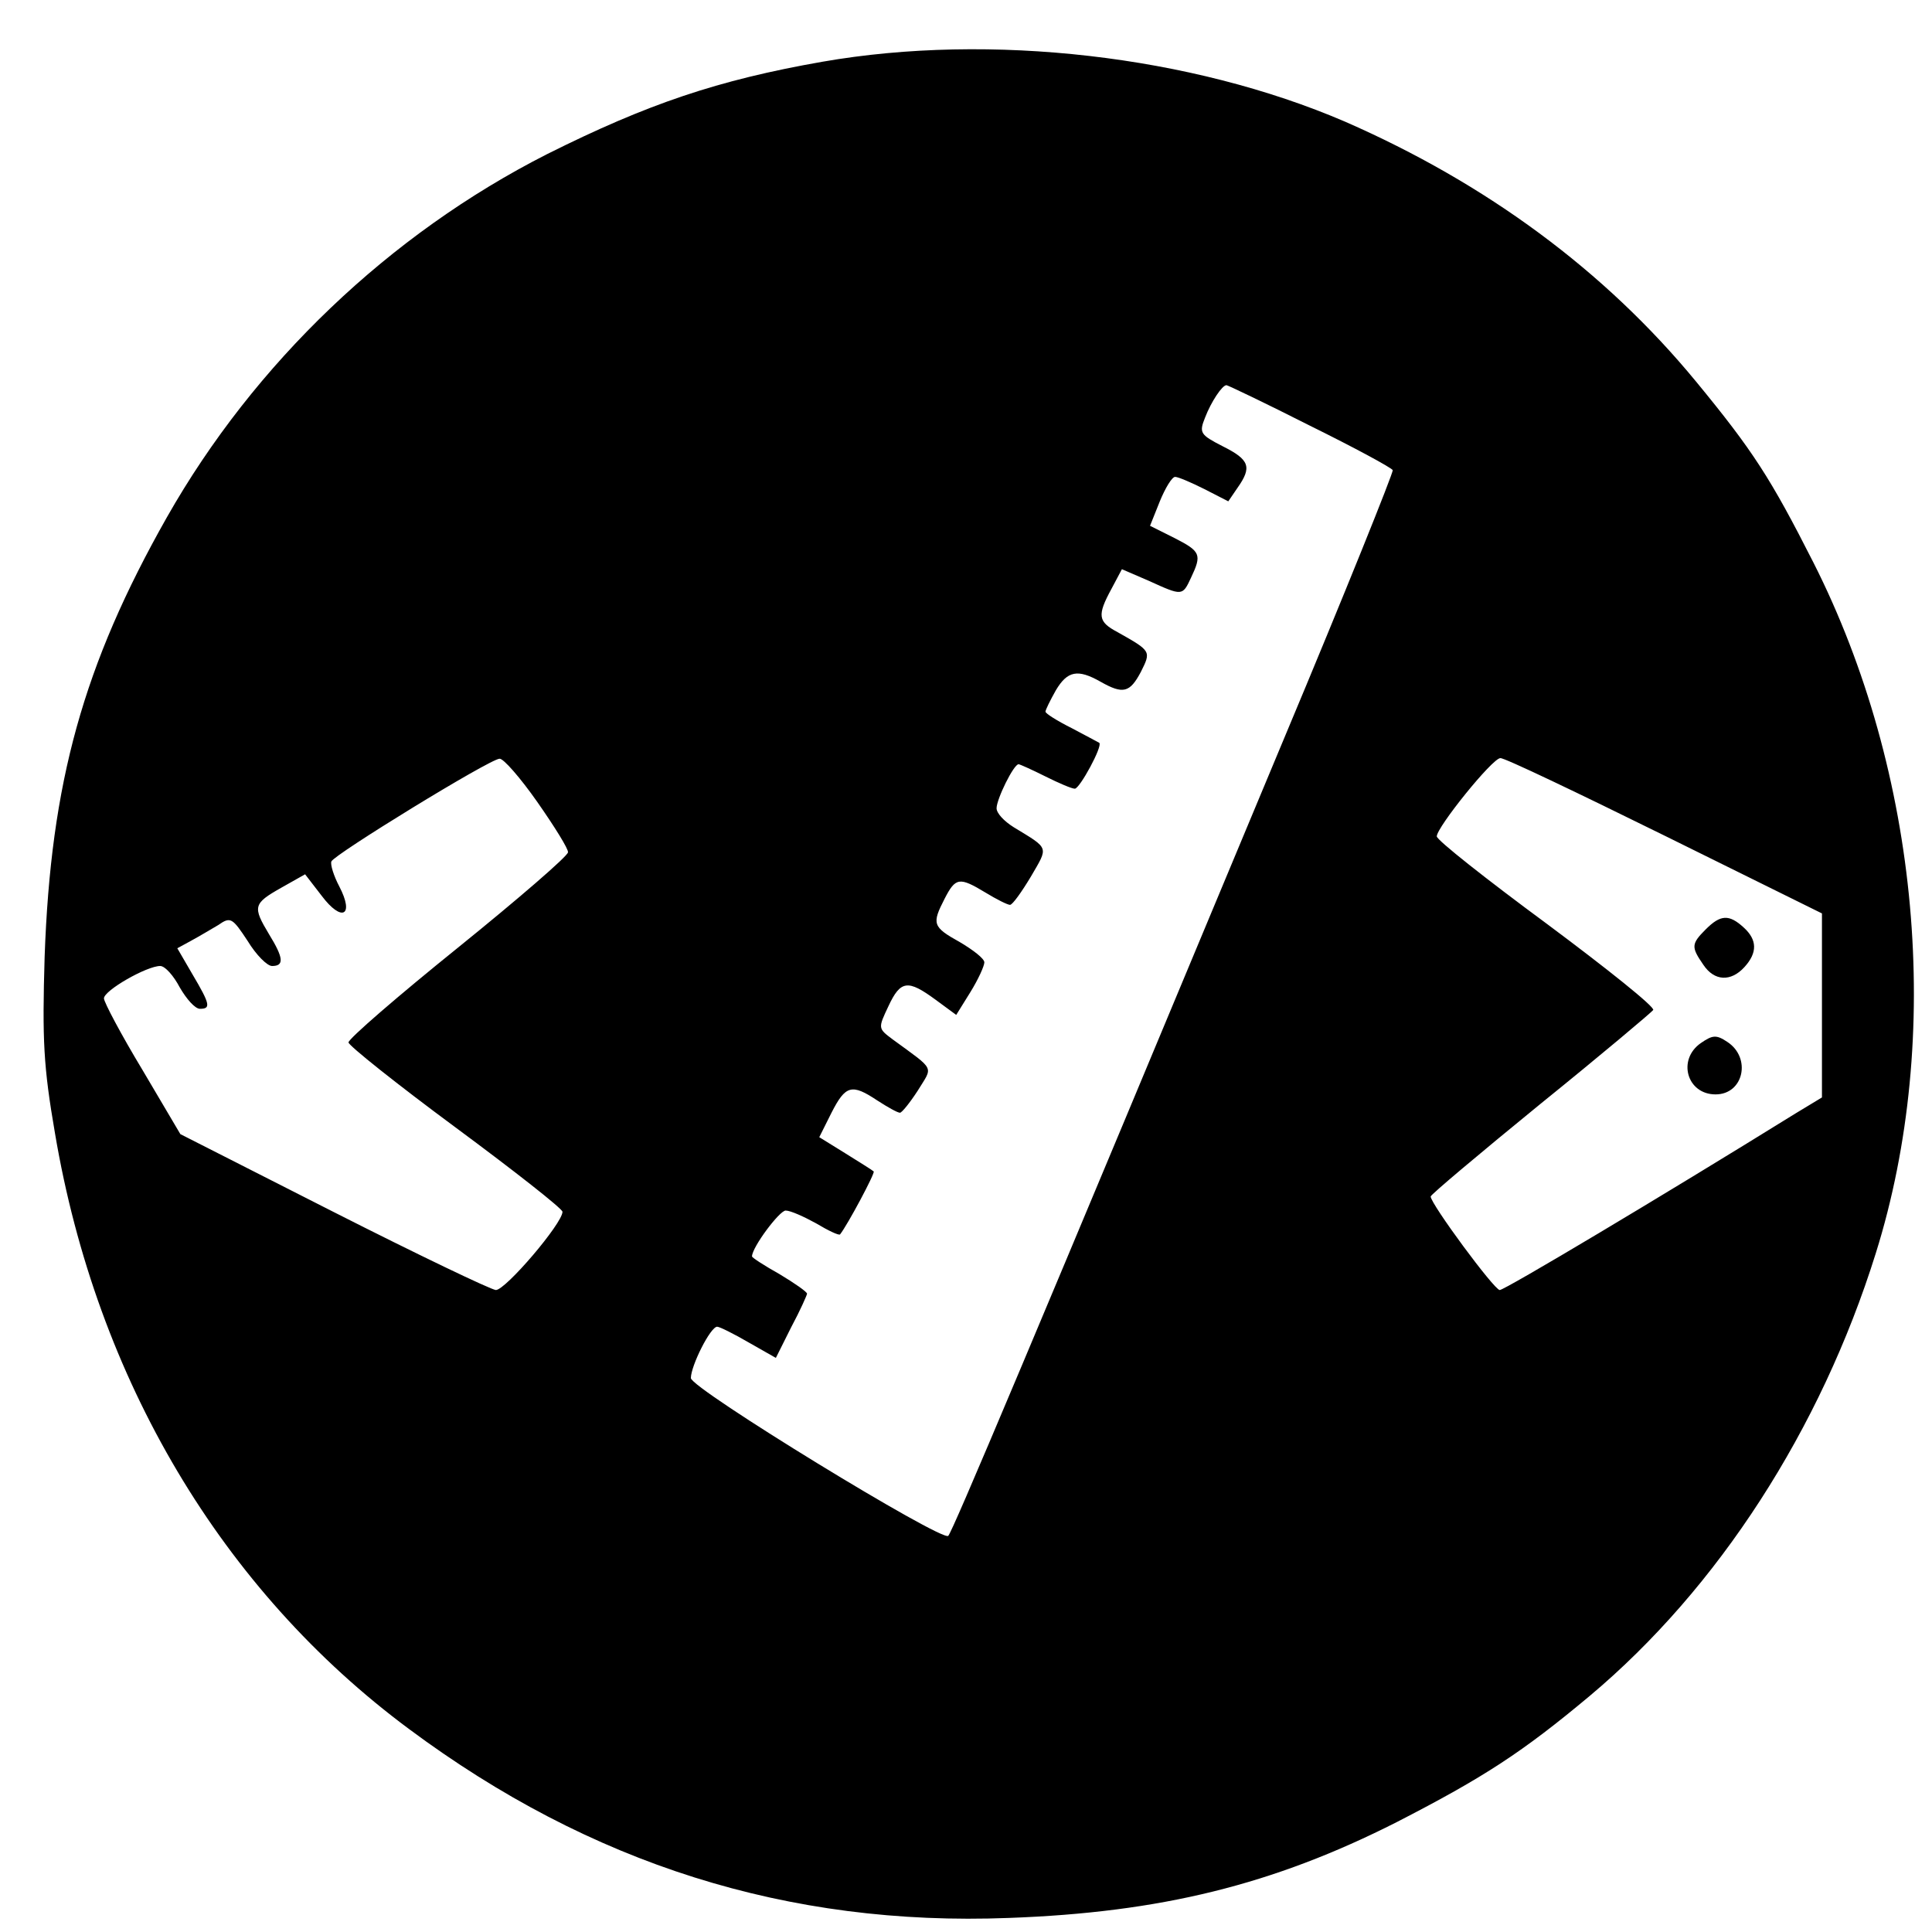 <?xml version="1.0" standalone="no"?>
<!DOCTYPE svg PUBLIC "-//W3C//DTD SVG 20010904//EN"
 "http://www.w3.org/TR/2001/REC-SVG-20010904/DTD/svg10.dtd">
<svg version="1.0" xmlns="http://www.w3.org/2000/svg"
 width="316pt" height="316pt" viewBox="0 0 316 316"
 preserveAspectRatio="xMidYMid meet">
<g transform="translate(0,316) scale(0.1,-0.1)"
fill="#000000" stroke="none">
<path d="M1345 3059 c-171 -30 -286 -69 -450 -151 -258 -131 -479 -342 -622
-594 -137 -242 -190 -434 -200 -719 -4 -136 -2 -179 17 -289 68 -402 273 -747
579 -974 297 -221 620 -323 981 -309 248 9 432 54 635 157 142 73 205 114 315
206 210 176 378 436 468 724 111 354 72 786 -102 1130 -70 138 -99 183 -192
296 -149 181 -343 324 -574 425 -251 108 -580 146 -855 98z m797 -595 c73 -36
134 -69 136 -73 1 -4 -78 -201 -177 -437 -420 -1007 -543 -1299 -550 -1306 -9
-11 -421 241 -421 258 0 20 32 84 43 84 4 0 28 -12 52 -26 l44 -25 25 50 c15
28 26 53 26 55 0 3 -20 17 -45 32 -25 14 -45 27 -45 29 0 15 45 75 55 75 8 0
30 -10 50 -21 20 -12 37 -20 39 -18 12 15 58 101 55 103 -2 2 -23 15 -47 30
l-42 26 20 40 c23 45 33 48 75 20 17 -11 33 -20 37 -20 3 0 16 16 29 36 25 41
30 32 -41 84 -24 18 -24 18 -7 54 20 43 32 44 77 11 l34 -25 23 37 c13 21 23
43 23 49 0 6 -18 20 -40 33 -45 25 -46 30 -25 71 18 35 24 36 67 10 18 -11 36
-20 40 -20 4 0 19 21 34 46 29 50 31 45 -28 81 -16 10 -28 23 -28 31 0 15 28
72 36 72 2 0 22 -9 44 -20 22 -11 43 -20 48 -20 8 0 46 70 40 75 -2 1 -22 12
-45 24 -24 12 -43 24 -43 27 0 3 8 19 17 35 19 32 36 35 73 14 37 -21 48 -18
66 16 17 34 17 34 -38 65 -32 17 -34 27 -10 71 l17 32 44 -19 c55 -25 55 -25
69 5 18 38 16 43 -27 65 l-40 20 16 40 c9 22 20 40 25 40 5 0 26 -9 48 -20
l39 -20 15 22 c24 34 20 46 -24 68 -37 19 -39 22 -29 47 10 26 28 53 35 53 2
0 63 -29 136 -66z m-1263 -616 c28 -40 51 -77 50 -82 0 -6 -81 -76 -180 -156
-98 -79 -179 -149 -179 -155 0 -5 79 -68 175 -139 96 -71 175 -133 175 -138 0
-19 -93 -128 -109 -128 -9 1 -128 58 -266 128 l-250 127 -62 105 c-35 58 -63
111 -63 117 0 13 70 53 92 53 8 0 22 -16 32 -35 11 -19 25 -35 33 -35 18 0 17
7 -12 56 l-25 43 22 12 c13 7 33 19 45 26 20 14 23 12 48 -26 14 -23 32 -41
40 -41 20 0 19 13 -5 52 -27 45 -26 50 20 76 l39 22 27 -35 c33 -44 54 -33 29
15 -9 17 -15 36 -13 41 4 11 258 167 275 168 6 1 34 -31 62 -71z m1844 -55
l257 -127 0 -151 0 -150 -43 -26 c-221 -137 -476 -289 -484 -289 -9 0 -113
141 -113 153 0 3 81 71 179 151 99 80 182 150 185 154 3 5 -76 68 -174 141
-99 73 -180 137 -180 143 0 15 91 128 104 128 6 1 127 -57 269 -127z"/>
<path d="M2790 1640 c-24 -24 -24 -29 -4 -58 18 -27 45 -28 67 -4 22 24 21 45
-1 65 -24 22 -38 21 -62 -3z"/>
<path d="M2782 1454 c-39 -27 -23 -84 24 -84 46 0 59 60 19 86 -18 12 -24 11
-43 -2z"/>
</g>
</svg>
